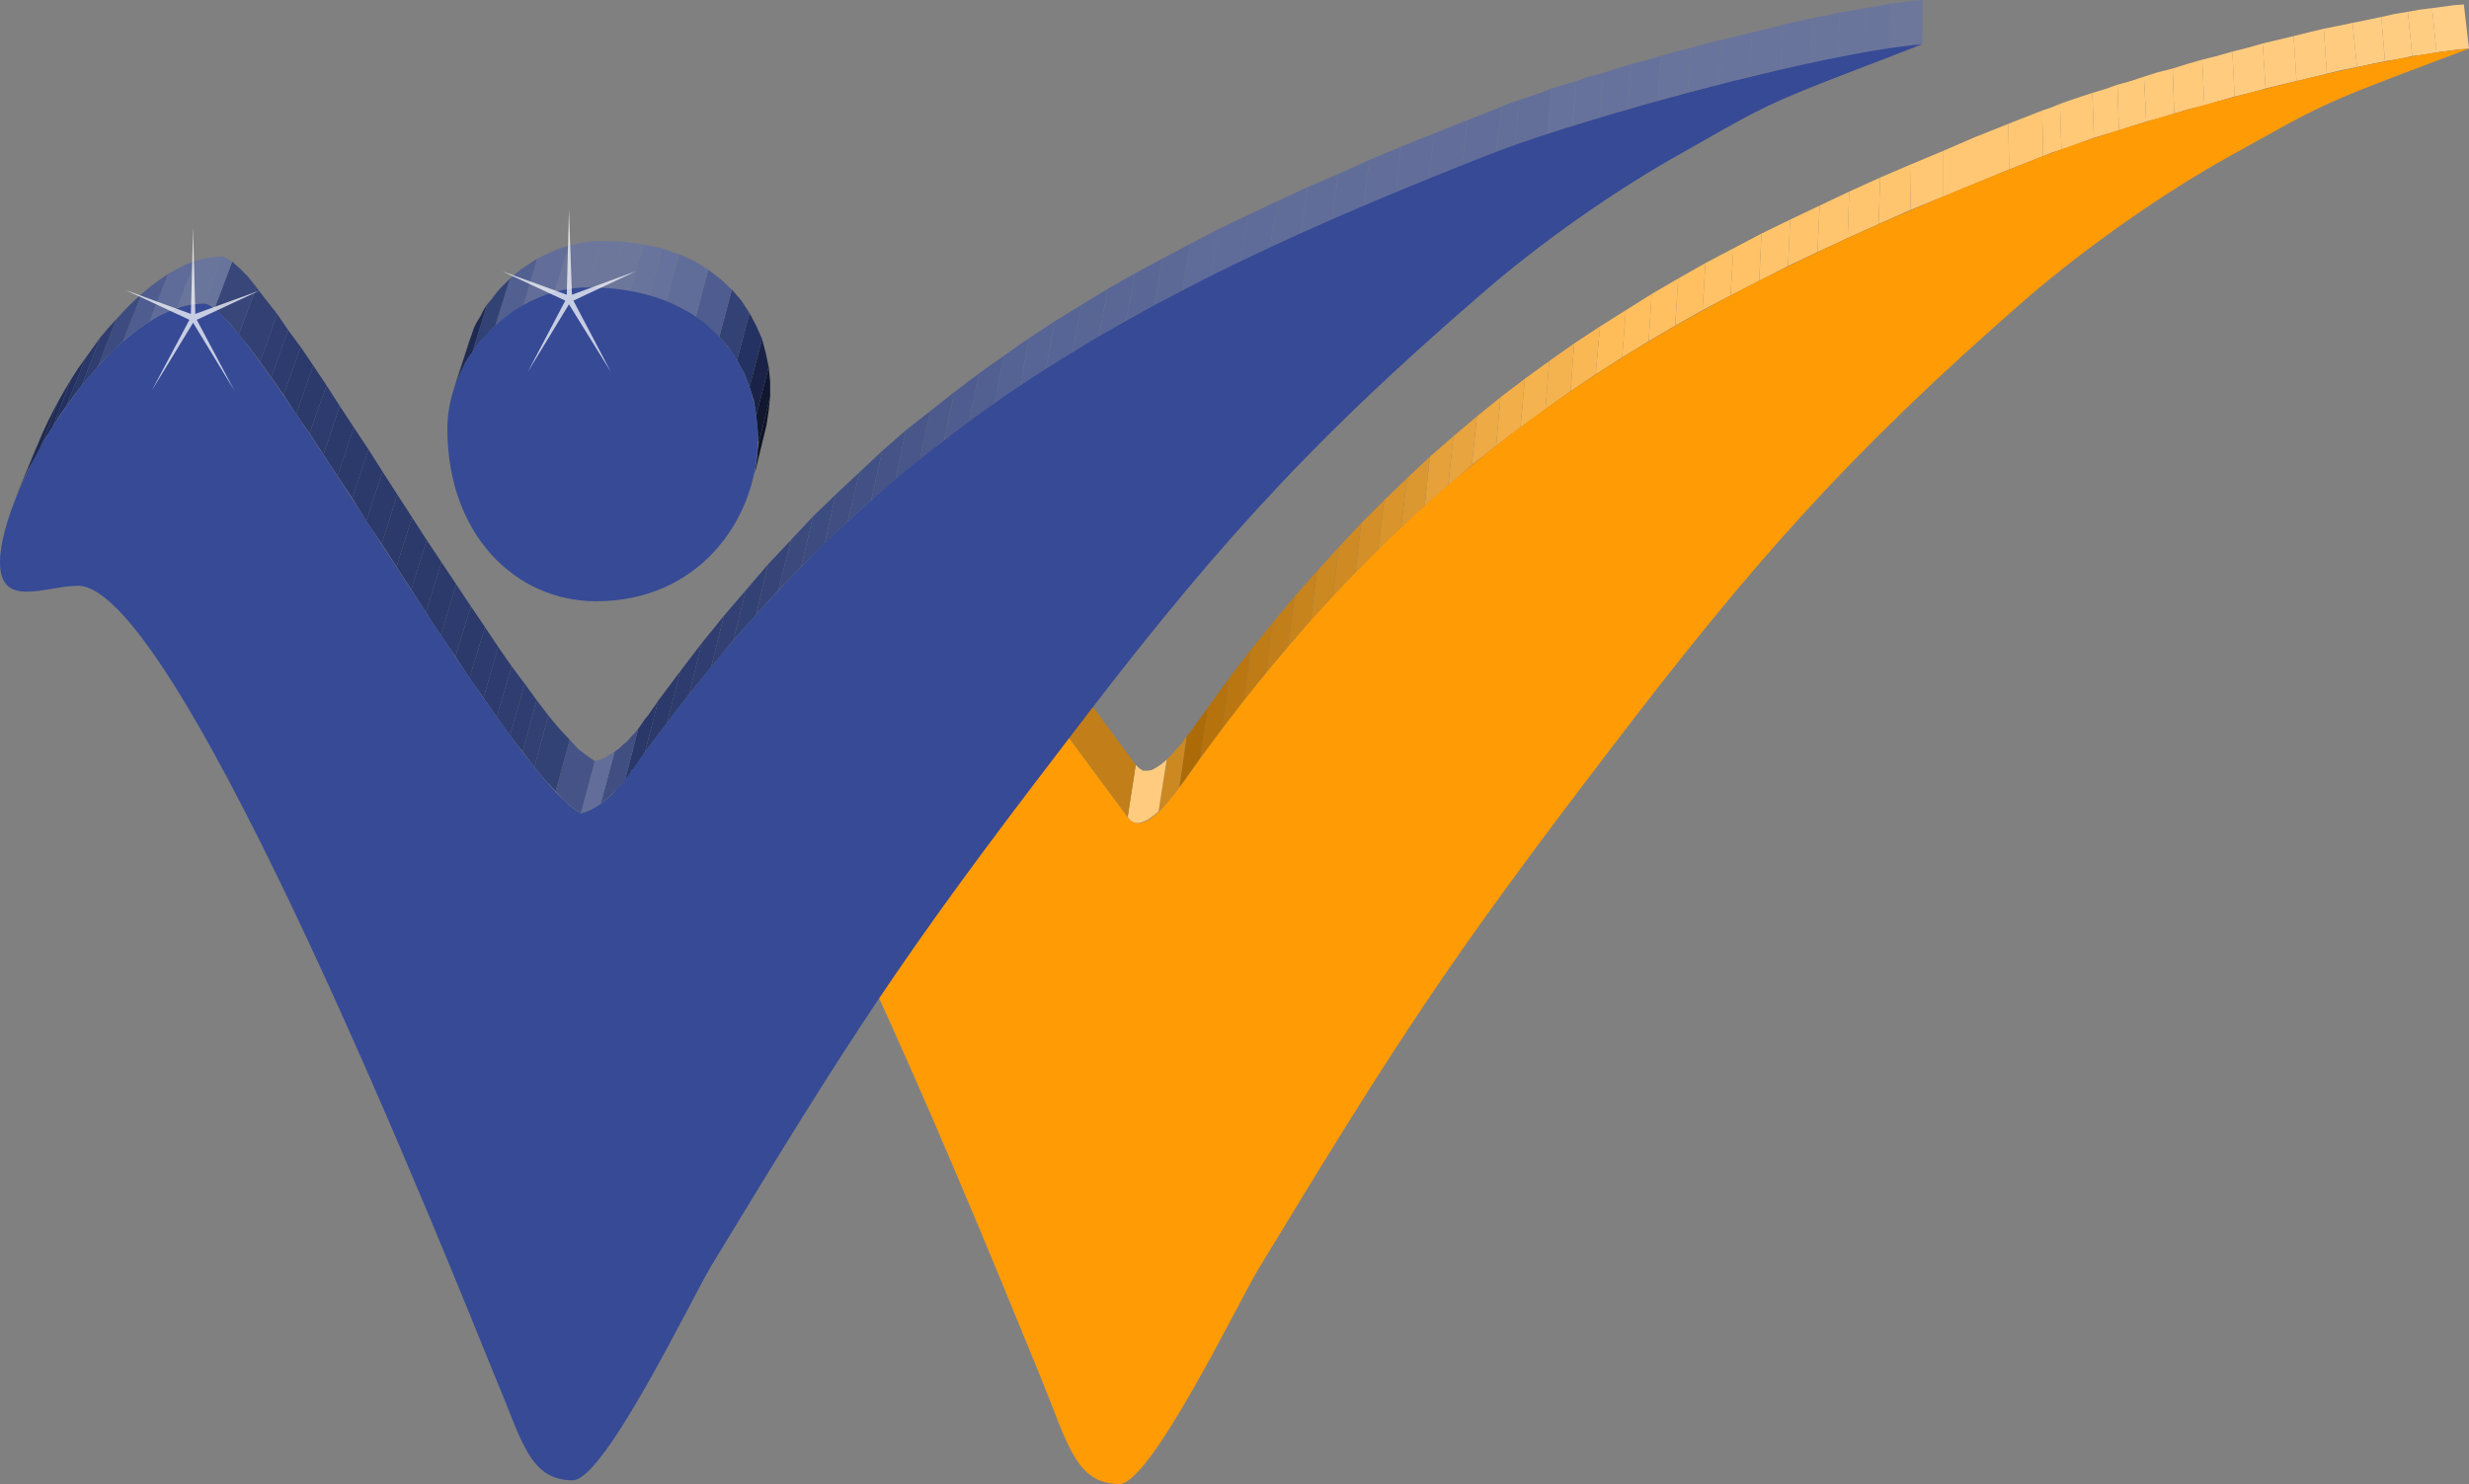 <?xml version="1.0" encoding="UTF-8"?>
<!DOCTYPE svg PUBLIC "-//W3C//DTD SVG 1.0//EN" "http://www.w3.org/TR/2001/REC-SVG-20010904/DTD/svg10.dtd">
<!-- Creator: CorelDRAW X7 -->
<svg xmlns="http://www.w3.org/2000/svg" xml:space="preserve" width="3.35in" height="2.014in" version="1.0" style="shape-rendering:geometricPrecision; text-rendering:geometricPrecision; image-rendering:optimizeQuality; fill-rule:evenodd; clip-rule:evenodd"
viewBox="0 0 3350 2014"
 xmlns:xlink="http://www.w3.org/1999/xlink">
 <rect x="0" y="0" width="3350" height="2014" fill="#808080" stroke="none"/>
 <defs>
  <style type="text/css">
   <![CDATA[
    .fil5 {fill:none}
    .fil35 {fill:#FFCF87}
    .fil36 {fill:#FFCD82}
    .fil37 {fill:#FFCC7F}
    .fil38 {fill:#FFCA7A}
    .fil39 {fill:#FFC978}
    .fil40 {fill:#FFC773}
    .fil41 {fill:#FFC56E}
    .fil42 {fill:#FFC46B}
    .fil43 {fill:#FFC266}
    .fil44 {fill:#FFC061}
    .fil45 {fill:#FFBF5E}
    .fil46 {fill:#FFBD59}
    .fil47 {fill:#FAB855}
    .fil48 {fill:#F5B34F}
    .fil49 {fill:#F2AE48}
    .fil50 {fill:#EDAA45}
    .fil51 {fill:#E8A43F}
    .fil52 {fill:#E6A13A}
    .fil53 {fill:#DB9730}
    .fil54 {fill:#D9942B}
    .fil55 {fill:#D48F28}
    .fil56 {fill:#CF8A23}
    .fil57 {fill:#CC8821}
    .fil58 {fill:#C7831C}
    .fil59 {fill:#C27E18}
    .fil60 {fill:#BF7B15}
    .fil61 {fill:#BA7611}
    .fil62 {fill:#B5720D}
    .fil63 {fill:#AD6B07}
    .fil0 {fill:#6D779C}
    .fil1 {fill:#6A759C}
    .fil2 {fill:#69749C}
    .fil3 {fill:#67729C}
    .fil4 {fill:#646F99}
    .fil6 {fill:#626E99}
    .fil7 {fill:#616D99}
    .fil8 {fill:#5F6B99}
    .fil9 {fill:#5C6896}
    .fil10 {fill:#5A6796}
    .fil11 {fill:#586696}
    .fil12 {fill:#576596}
    .fil13 {fill:#546294}
    .fil14 {fill:#515F91}
    .fil15 {fill:#4F5C8F}
    .fil16 {fill:#4C5A8C}
    .fil17 {fill:#48568A}
    .fil18 {fill:#455387}
    .fil19 {fill:#425185}
    .fil20 {fill:#404E82}
    .fil21 {fill:#3D4C80}
    .fil22 {fill:#3B497D}
    .fil30 {fill:#38467A}
    .fil23 {fill:#364478}
    .fil24 {fill:#334275}
    .fil25 {fill:#324073}
    .fil26 {fill:#2F3D70}
    .fil27 {fill:#2D3B6E}
    .fil28 {fill:#2B396B}
    .fil29 {fill:#293769}
    .fil64 {fill:#0E1326}
    .fil65 {fill:#11172E}
    .fil69 {fill:#161E3D}
    .fil34 {fill:#182142}
    .fil66 {fill:#1A2347}
    .fil33 {fill:#1E2952}
    .fil68 {fill:#1E2A54}
    .fil32 {fill:#202C59}
    .fil31 {fill:#233061}
    .fil67 {fill:#243163}
    .fil72 {fill:#FEFEFE;fill-opacity:0.722}
    .fil70 {fill:#364A96}
    .fil71 {fill:#FF9B05}
   ]]>
  </style>
 </defs>
 <g id="Layer_x0020_1">
  <g id="_2192249959296">
   <path class="fil0" d="M2608 60l1 -60 -14 1 -14 2 -16 2 -1 61 16 -3 15 -1 13 -2z"/>
   <path class="fil1" d="M2564 66l1 -61 -16 3 -17 3 -1 60 17 -3 16 -2z"/>
   <path class="fil1" d="M2531 71l1 -60 -17 3 -19 3 -2 61 19 -4 18 -3z"/>
   <path class="fil1" d="M2494 78l2 -61 -19 4 -19 4 -2 61 19 -4 19 -4z"/>
   <path class="fil2" d="M2456 86l2 -61 -20 4 -20 5 -2 61 20 -5 20 -4z"/>
   <path class="fil2" d="M2416 95l2 -61 -20 5 -21 5 -3 60 21 -5 21 -4z"/>
   <path class="fil2" d="M2374 104l3 -60 -20 5 -21 5 -4 61 21 -5 21 -6z"/>
   <path class="fil2" d="M2332 115l4 -61 -21 5 -21 6 -4 61 21 -6 21 -5z"/>
   <path class="fil2" d="M2290 126l4 -61 -20 5 -21 6 -4 61 21 -6 20 -5z"/>
   <path class="fil3" d="M2249 137l4 -61 -20 6 -20 5 -4 61 20 -5 20 -6z"/>
   <path class="fil3" d="M2209 148l4 -61 -19 6 -19 6 -5 61 19 -6 20 -6z"/>
   <path class="fil3" d="M2170 160l5 -61 -19 5 -17 6 -6 61 18 -6 19 -5z"/>
   <path class="fil3" d="M2133 171l6 -61 -17 5 -17 5 -6 62 17 -5 17 -6z"/>
   <path class="fil4" d="M2099 182l6 -62 -15 6 -15 5 -14 5 -6 61 14 -5 15 -5 15 -5z"/>
   <path class="fil4" d="M2055 197l6 -61 -13 4 -11 5 -7 61 12 -4 13 -5z"/>
   <path class="fil5" d="M2608 60l1 -60 -14 1 -14 2 -16 2 -16 3 -17 3 -17 3 -19 3 -19 4 -19 4 -20 4 -20 5 -20 5 -21 5 -20 5 -21 5 -21 5 -21 6 -20 5 -21 6 -20 6 -20 5 -19 6 -19 6 -19 5 -17 6 -17 5 -17 5 -15 6 -15 5 -14 5 -13 4 -11 5 -7 61 12 -4 13 -5 14 -5 15 -5 15 -5 17 -5 17 -6 18 -6 19 -5 19 -6 20 -6 20 -5 20 -6 21 -6 20 -5 21 -6 21 -5 21 -5 21 -6 21 -5 21 -4 20 -5 20 -4 19 -4 19 -4 19 -4 18 -3 17 -3 16 -2 16 -3 15 -1 13 -2z"/>
   <path class="fil6" d="M2030 206l7 -61 -46 18 -7 62 46 -19z"/>
   <path class="fil6" d="M1984 225l7 -62 -45 18 -8 62 46 -18z"/>
   <path class="fil6" d="M1938 243l8 -62 -45 18 -7 62 44 -18z"/>
   <path class="fil6" d="M1894 261l7 -62 -43 18 -8 63 44 -19z"/>
   <path class="fil7" d="M1850 280l8 -63 -42 19 -9 62 43 -18z"/>
   <path class="fil7" d="M1807 298l9 -62 -42 18 -9 63 42 -19z"/>
   <path class="fil7" d="M1765 317l9 -63 -41 19 -10 63 42 -19z"/>
   <path class="fil8" d="M1723 336l10 -63 -40 19 -10 63 40 -19z"/>
   <path class="fil8" d="M1683 355l10 -63 -40 19 -10 64 40 -20z"/>
   <path class="fil8" d="M1643 375l10 -64 -38 20 -11 63 39 -19z"/>
   <path class="fil9" d="M1604 394l11 -63 -38 20 -11 64 38 -21z"/>
   <path class="fil10" d="M1566 415l11 -64 -37 20 -12 64 38 -20z"/>
   <path class="fil10" d="M1528 435l12 -64 -37 21 -12 65 37 -22z"/>
   <path class="fil11" d="M1491 457l12 -65 -36 22 -12 64 36 -21z"/>
   <path class="fil12" d="M1455 478l12 -64 -36 22 -12 65 36 -23z"/>
   <path class="fil12" d="M1419 501l12 -65 -35 23 -12 65 35 -23z"/>
   <path class="fil13" d="M1384 524l12 -65 -34 24 -13 65 35 -24z"/>
   <path class="fil14" d="M1349 548l13 -65 -34 24 -13 65 34 -24z"/>
   <path class="fil15" d="M1315 572l13 -65 -33 25 -14 65 34 -25z"/>
   <path class="fil16" d="M1281 597l14 -65 -33 26 -14 66 33 -27z"/>
   <path class="fil17" d="M1248 624l14 -66 -33 26 -14 67 33 -27z"/>
   <path class="fil18" d="M1215 651l14 -67 -32 28 -15 67 33 -28z"/>
   <path class="fil19" d="M1182 679l15 -67 -31 29 -16 67 32 -29z"/>
   <path class="fil20" d="M1150 708l16 -67 -32 30 -15 67 31 -30z"/>
   <path class="fil21" d="M1119 738l15 -67 -31 30 -16 68 32 -31z"/>
   <path class="fil22" d="M1087 769l16 -68 -30 32 -17 68 31 -32z"/>
   <path class="fil23" d="M1056 801l17 -68 -31 33 -16 68 30 -33z"/>
   <path class="fil24" d="M1026 834l16 -68 -30 35 -17 68 31 -35z"/>
   <path class="fil25" d="M995 869l17 -68 -30 35 -17 69 30 -36z"/>
   <path class="fil26" d="M965 905l17 -69 -30 37 -17 69 30 -37z"/>
   <path class="fil27" d="M935 942l17 -69 -29 38 -18 70 30 -39z"/>
   <path class="fil28" d="M905 981l18 -70 -30 40 -18 70 30 -40z"/>
   <path class="fil5" d="M2030 206l7 -61 -46 18 -45 18 -45 18 -43 18 -42 19 -42 18 -41 19 -40 19 -40 19 -38 20 -38 20 -37 20 -37 21 -36 22 -36 22 -35 23 -34 24 -34 24 -33 25 -33 26 -33 26 -32 28 -31 29 -32 30 -31 30 -30 32 -31 33 -30 35 -30 35 -30 37 -29 38 -30 40 -18 70 30 -40 30 -39 30 -37 30 -36 31 -35 30 -33 31 -32 32 -31 31 -30 32 -29 33 -28 33 -27 33 -27 34 -25 34 -24 35 -24 35 -23 36 -23 36 -21 37 -22 38 -20 38 -21 39 -19 40 -20 40 -19 42 -19 42 -19 43 -18 44 -19 44 -18 46 -18 46 -19z"/>
   <path class="fil29" d="M875 1021l18 -70 -4 6 -5 7 -4 6 -5 6 -4 6 -5 7 -18 70 5 -6 4 -7 5 -6 4 -6 5 -7 4 -6z"/>
   <path class="fil20" d="M848 1059l18 -70 -5 6 -5 5 -5 6 -6 5 -5 5 -6 4 -19 71 6 -5 6 -5 5 -5 6 -5 5 -6 5 -6z"/>
   <path class="fil6" d="M815 1091l19 -71 -7 4 -6 4 -7 3 -7 2 -19 71 7 -3 7 -3 7 -3 6 -4z"/>
   <path class="fil5" d="M875 1021l18 -70 -4 6 -5 7 -4 6 -5 6 -4 6 -5 7 -5 6 -5 5 -5 6 -6 5 -5 5 -6 4 -7 4 -6 4 -7 3 -7 2 -19 71 7 -3 7 -3 7 -3 6 -4 6 -5 6 -5 5 -5 6 -5 5 -6 5 -6 5 -6 4 -7 5 -6 4 -6 5 -7 4 -6z"/>
   <path class="fil18" d="M788 1104l19 -71 -10 -7 -12 -9 -12 -13 -19 70 12 13 12 10 10 7z"/>
   <path class="fil24" d="M754 1074l19 -70 -14 -15 -15 -18 -19 70 15 18 14 15z"/>
   <path class="fil25" d="M725 1041l19 -70 -16 -21 -19 70 16 21z"/>
   <path class="fil26" d="M709 1020l19 -70 -16 -22 -20 70 17 22z"/>
   <path class="fil26" d="M692 998l20 -70 -18 -24 -20 69 18 25z"/>
   <path class="fil27" d="M674 973l20 -69 -18 -26 -20 69 18 26z"/>
   <path class="fil27" d="M656 947l20 -69 -18 -27 -21 69 19 27z"/>
   <path class="fil28" d="M637 920l21 -69 -19 -28 -21 68 19 29z"/>
   <path class="fil27" d="M618 891l21 -68 -20 -30 -21 69 20 29z"/>
   <path class="fil28" d="M598 862l21 -69 -20 -30 -21 68 20 31z"/>
   <path class="fil28" d="M578 831l21 -68 -20 -30 -21 67 20 31z"/>
   <path class="fil28" d="M558 800l21 -67 -20 -31 -21 67 20 31z"/>
   <path class="fil28" d="M538 769l21 -67 -20 -31 -21 67 20 31z"/>
   <path class="fil28" d="M518 738l21 -67 -20 -31 -22 67 21 31z"/>
   <path class="fil28" d="M497 707l22 -67 -19 -30 -22 66 19 31z"/>
   <path class="fil28" d="M478 676l22 -66 -20 -30 -22 66 20 30z"/>
   <path class="fil28" d="M458 646l22 -66 -19 -29 -22 66 19 29z"/>
   <path class="fil27" d="M439 617l22 -66 -18 -28 -23 65 19 29z"/>
   <path class="fil28" d="M420 588l23 -65 -18 -27 -23 66 18 26z"/>
   <path class="fil28" d="M402 562l23 -66 -17 -25 -23 65 17 26z"/>
   <path class="fil27" d="M385 536l23 -65 -17 -23 -23 64 17 24z"/>
   <path class="fil26" d="M368 512l23 -64 -15 -22 -23 65 15 21z"/>
   <path class="fil25" d="M353 491l23 -65 -15 -19 -13 -17 -24 64 14 17 15 20z"/>
   <path class="fil30" d="M324 454l24 -64 -12 -15 -11 -11 -10 -9 -24 64 10 9 11 11 12 15z"/>
   <path class="fil2" d="M291 419l24 -64 -8 -5 -6 -2 -24 64 6 1 8 6z"/>
   <path class="fil5" d="M788 1104l19 -71 -10 -7 -12 -9 -12 -13 -14 -15 -15 -18 -16 -21 -16 -22 -18 -24 -18 -26 -18 -27 -19 -28 -20 -30 -20 -30 -20 -30 -20 -31 -20 -31 -20 -31 -19 -30 -20 -30 -19 -29 -18 -28 -18 -27 -17 -25 -17 -23 -15 -22 -15 -19 -13 -17 -12 -15 -11 -11 -10 -9 -8 -5 -6 -2 -24 64 6 1 8 6 10 9 11 11 12 15 14 17 15 20 15 21 17 24 17 26 18 26 19 29 19 29 20 30 19 31 21 31 20 31 20 31 20 31 20 31 20 29 19 29 19 27 18 26 18 25 17 22 16 21 15 18 14 15 12 13 12 10 10 7z"/>
   <path class="fil1" d="M277 412l24 -64 -12 1 -12 2 -12 3 -25 64 12 -3 13 -3 12 0z"/>
   <path class="fil8" d="M240 418l25 -64 -13 5 -12 6 -12 7 -25 64 13 -7 12 -6 12 -5z"/>
   <path class="fil15" d="M203 436l25 -64 -12 8 -12 9 -12 10 -25 64 12 -10 12 -9 12 -8z"/>
   <path class="fil21" d="M167 463l25 -64 -11 10 -12 12 -11 12 -25 64 11 -12 12 -11 11 -11z"/>
   <path class="fil26" d="M133 497l25 -64 -11 12 -11 13 -25 65 11 -13 11 -13z"/>
   <path class="fil29" d="M111 523l25 -65 -10 14 -10 14 -26 65 10 -14 11 -14z"/>
   <path class="fil31" d="M90 551l26 -65 -10 14 -9 14 -26 66 9 -15 10 -14z"/>
   <path class="fil32" d="M71 580l26 -66 -9 15 -8 14 -26 66 8 -15 9 -14z"/>
   <path class="fil33" d="M54 609l26 -66 -8 15 -7 14 -7 15 -27 66 7 -15 8 -14 8 -15z"/>
   <path class="fil34" d="M31 653l27 -66 -6 14 -6 14 -27 66 6 -14 6 -14z"/>
   <path class="fil5" d="M277 412l24 -64 -12 1 -12 2 -12 3 -13 5 -12 6 -12 7 -12 8 -12 9 -12 10 -11 10 -12 12 -11 12 -11 12 -11 13 -10 14 -10 14 -10 14 -9 14 -9 15 -8 14 -8 15 -7 14 -7 15 -6 14 -6 14 -27 66 6 -14 6 -14 7 -15 8 -14 8 -15 8 -15 9 -14 9 -15 10 -14 10 -14 11 -14 11 -13 11 -13 11 -12 12 -11 11 -11 12 -10 12 -9 12 -8 13 -7 12 -6 12 -5 12 -3 13 -3 12 0z"/>
   <path class="fil35" d="M3350 66l-7 -60 -13 1 -15 2 -15 2 6 60 16 -2 14 -2 14 -1z"/>
   <path class="fil36" d="M3306 71l-6 -60 -16 2 -17 3 6 60 17 -2 16 -3z"/>
   <path class="fil36" d="M3273 76l-6 -60 -18 3 -18 4 5 60 19 -3 18 -4z"/>
   <path class="fil36" d="M3236 83l-5 -60 -19 4 -20 4 6 60 19 -4 19 -4z"/>
   <path class="fil37" d="M3198 91l-6 -60 -19 4 -20 4 4 61 21 -5 20 -4z"/>
   <path class="fil37" d="M3157 100l-4 -61 -21 5 -20 5 4 61 21 -5 20 -5z"/>
   <path class="fil37" d="M3116 110l-4 -61 -21 5 -21 5 4 61 21 -5 21 -5z"/>
   <path class="fil37" d="M3074 120l-4 -61 -21 6 -20 5 3 61 21 -5 21 -6z"/>
   <path class="fil37" d="M3032 131l-3 -61 -21 6 -20 5 3 62 20 -6 21 -6z"/>
   <path class="fil38" d="M2991 143l-3 -62 -21 6 -19 6 2 61 20 -6 21 -5z"/>
   <path class="fil38" d="M2950 154l-2 -61 -20 5 -19 6 3 61 19 -5 19 -6z"/>
   <path class="fil38" d="M2912 165l-3 -61 -18 6 -18 5 2 62 18 -6 19 -6z"/>
   <path class="fil38" d="M2875 177l-2 -62 -17 6 -17 5 2 61 17 -5 17 -5z"/>
   <path class="fil39" d="M2841 187l-2 -61 -15 5 -15 5 -14 5 2 62 14 -5 14 -5 16 -6z"/>
   <path class="fil39" d="M2797 203l-2 -62 -12 5 -12 4 1 62 12 -5 13 -4z"/>
   <path class="fil5" d="M3350 66l-7 -60 -13 1 -15 2 -15 2 -16 2 -17 3 -18 3 -18 4 -19 4 -20 4 -19 4 -20 4 -21 5 -20 5 -21 5 -21 5 -21 6 -20 5 -21 6 -20 5 -21 6 -19 6 -20 5 -19 6 -18 6 -18 5 -17 6 -17 5 -15 5 -15 5 -14 5 -12 5 -12 4 1 62 12 -5 13 -4 14 -5 14 -5 16 -6 17 -5 17 -5 18 -6 19 -6 19 -5 19 -6 20 -6 21 -5 20 -6 21 -6 21 -5 21 -6 21 -5 21 -5 21 -5 20 -5 21 -5 20 -4 19 -4 19 -4 19 -3 18 -4 17 -2 16 -3 16 -2 14 -2 14 -1z"/>
   <path class="fil40" d="M2772 212l-1 -62 -46 18 1 62 46 -18z"/>
   <path class="fil40" d="M2726 230l-1 -62 -45 18 0 63 46 -19z"/>
   <path class="fil40" d="M2680 249l0 -63 -44 19 0 62 44 -18z"/>
   <path class="fil40" d="M2636 267l0 -62 -43 18 -1 62 44 -18z"/>
   <path class="fil41" d="M2592 285l1 -62 -42 18 -2 63 43 -19z"/>
   <path class="fil41" d="M2549 304l2 -63 -42 19 -2 63 42 -19z"/>
   <path class="fil41" d="M2507 323l2 -63 -40 19 -3 63 41 -19z"/>
   <path class="fil42" d="M2466 342l3 -63 -40 19 -3 63 40 -19z"/>
   <path class="fil42" d="M2426 361l3 -63 -39 19 -3 64 39 -20z"/>
   <path class="fil43" d="M2387 381l3 -64 -38 20 -4 64 39 -20z"/>
   <path class="fil43" d="M2348 401l4 -64 -38 20 -4 64 38 -20z"/>
   <path class="fil44" d="M2310 421l4 -64 -37 21 -4 64 37 -21z"/>
   <path class="fil44" d="M2273 442l4 -64 -36 21 -4 64 36 -21z"/>
   <path class="fil45" d="M2237 463l4 -64 -35 22 -5 64 36 -22z"/>
   <path class="fil46" d="M2201 485l5 -64 -35 22 -6 65 36 -23z"/>
   <path class="fil47" d="M2165 508l6 -65 -35 23 -5 65 34 -23z"/>
   <path class="fil48" d="M2131 531l5 -65 -34 24 -5 65 34 -24z"/>
   <path class="fil48" d="M2097 555l5 -65 -33 24 -6 66 34 -25z"/>
   <path class="fil49" d="M2063 580l6 -66 -33 25 -6 66 33 -25z"/>
   <path class="fil50" d="M2030 605l6 -66 -32 26 -7 66 33 -26z"/>
   <path class="fil51" d="M1997 631l7 -66 -32 27 -7 67 32 -28z"/>
   <path class="fil52" d="M1965 659l7 -67 -32 28 -7 67 32 -28z"/>
   <path class="fil53" d="M1933 687l7 -67 -31 29 -8 67 32 -29z"/>
   <path class="fil54" d="M1901 716l8 -67 -31 30 -8 67 31 -30z"/>
   <path class="fil55" d="M1870 746l8 -67 -31 31 -8 67 31 -31z"/>
   <path class="fil56" d="M1839 777l8 -67 -30 32 -9 68 31 -33z"/>
   <path class="fil57" d="M1808 810l9 -68 -30 33 -9 68 30 -33z"/>
   <path class="fil58" d="M1778 843l9 -68 -30 34 -10 69 31 -35z"/>
   <path class="fil59" d="M1747 878l10 -69 -30 36 -10 69 30 -36z"/>
   <path class="fil60" d="M1717 914l10 -69 -30 37 -9 69 29 -37z"/>
   <path class="fil61" d="M1688 951l9 -69 -29 38 -10 70 30 -39z"/>
   <path class="fil62" d="M1658 990l10 -70 -29 40 -11 70 30 -40z"/>
   <path class="fil5" d="M2772 212l-1 -62 -46 18 -45 18 -44 19 -43 18 -42 18 -42 19 -40 19 -40 19 -39 19 -38 20 -38 20 -37 21 -36 21 -35 22 -35 22 -35 23 -34 24 -33 24 -33 25 -32 26 -32 27 -32 28 -31 29 -31 30 -31 31 -30 32 -30 33 -30 34 -30 36 -30 37 -29 38 -29 40 -11 70 30 -40 30 -39 29 -37 30 -36 31 -35 30 -33 31 -33 31 -31 31 -30 32 -29 32 -28 32 -28 33 -26 33 -25 34 -25 34 -24 34 -23 36 -23 36 -22 36 -21 37 -21 38 -20 39 -20 39 -20 40 -19 41 -19 42 -19 43 -19 44 -18 44 -18 46 -19 46 -18z"/>
   <path class="fil63" d="M1628 1030l11 -70 -5 7 -5 7 -6 8 -6 9 -7 8 -10 71 6 -9 6 -9 6 -8 5 -7 5 -7z"/>
   <path class="fil57" d="M1600 1070l10 -71 -6 9 -7 8 -7 8 -7 7 -11 70 7 -7 7 -7 7 -9 7 -8z"/>
   <path class="fil37" d="M1572 1101l11 -70 -7 6 -6 4 -7 4 -6 1 -6 0 -5 -3 -5 -5 -11 71 4 5 6 3 6 0 6 -2 6 -3 7 -5 7 -6z"/>
   <path class="fil59" d="M1530 1109l11 -71 -268 -363 -14 68 271 366z"/>
   <path class="fil5" d="M1628 1030l11 -70 -5 7 -5 7 -6 8 -6 9 -7 8 -6 9 -7 8 -7 8 -7 7 -7 6 -6 4 -7 4 -6 1 -6 0 -5 -3 -5 -5 -268 -363 -14 68 271 366 4 5 6 3 6 0 6 -2 6 -3 7 -5 7 -6 7 -7 7 -7 7 -9 7 -8 6 -9 6 -9 6 -8 5 -7 5 -7z"/>
   <path class="fil59" d="M1259 743l14 -68 -229 274 -17 70 232 -276z"/>
   <path class="fil5" d="M1259 743l14 -68 -229 274 -17 70 232 -276z"/>
   <path class="fil64" d="M1024 643l16 -66 3 -20 2 -19 -16 65 -2 20 -3 20z"/>
   <path class="fil65" d="M1029 603l16 -65 0 -20 -2 -20 -17 66 2 19 1 20z"/>
   <path class="fil66" d="M1026 564l17 -66 -4 -19 -5 -19 -17 65 6 19 3 20z"/>
   <path class="fil67" d="M1017 525l17 -65 -8 -18 -9 -17 -17 64 10 18 7 18z"/>
   <path class="fil24" d="M1000 489l17 -64 -11 -17 -13 -15 -17 64 13 15 11 17z"/>
   <path class="fil15" d="M976 457l17 -64 -15 -14 -17 -13 -17 64 17 13 15 14z"/>
   <path class="fil7" d="M944 430l17 -64 -19 -12 -21 -9 -17 64 21 9 19 12z"/>
   <path class="fil3" d="M904 409l17 -64 -23 -8 -17 64 23 8z"/>
   <path class="fil2" d="M881 401l17 -64 -25 -5 -18 63 26 6z"/>
   <path class="fil0" d="M855 395l18 -63 -27 -4 -18 64 27 3z"/>
   <path class="fil0" d="M828 392l18 -64 -29 -1 -19 63 30 2z"/>
   <path class="fil5" d="M1024 643l16 -66 3 -20 2 -19 0 -20 -2 -20 -4 -19 -5 -19 -8 -18 -9 -17 -11 -17 -13 -15 -15 -14 -17 -13 -19 -12 -21 -9 -23 -8 -25 -5 -27 -4 -29 -1 -19 63 30 2 27 3 26 6 23 8 21 9 19 12 17 13 15 14 13 15 11 17 10 18 7 18 6 19 3 20 2 19 1 20 -2 20 -3 20z"/>
   <path class="fil0" d="M798 390l19 -63 -9 0 -9 1 -9 1 -9 2 -9 2 -20 64 9 -2 10 -2 9 -2 9 0 9 -1z"/>
   <path class="fil6" d="M752 397l20 -64 -9 3 -9 3 -8 4 -9 4 -8 4 -19 64 8 -5 8 -4 9 -3 9 -3 8 -3z"/>
   <path class="fil14" d="M710 415l19 -64 -8 5 -7 5 -8 5 -7 6 -7 6 -20 64 7 -6 7 -6 8 -5 8 -5 8 -5z"/>
   <path class="fil24" d="M672 442l20 -64 -7 7 -6 6 -6 7 -6 8 -6 7 -20 65 6 -8 5 -7 7 -7 6 -7 7 -7z"/>
   <path class="fil68" d="M641 478l20 -65 -5 8 -4 8 -5 8 -4 8 -3 9 -21 65 4 -9 4 -8 4 -9 5 -8 5 -7z"/>
   <path class="fil69" d="M619 519l21 -65 -3 8 -21 65 3 -8z"/>
   <path class="fil5" d="M798 390l19 -63 -9 0 -9 1 -9 1 -9 2 -9 2 -9 3 -9 3 -8 4 -9 4 -8 4 -8 5 -7 5 -8 5 -7 6 -7 6 -7 7 -6 6 -6 7 -6 8 -6 7 -5 8 -4 8 -5 8 -4 8 -3 9 -3 8 -21 65 3 -8 4 -9 4 -8 4 -9 5 -8 5 -7 6 -8 5 -7 7 -7 6 -7 7 -7 7 -6 7 -6 8 -5 8 -5 8 -5 8 -5 8 -4 9 -3 9 -3 8 -3 9 -2 10 -2 9 -2 9 0 9 -1z"/>
  </g>
  <g id="_2192249958496">
   <path class="fil70" d="M607 582c0,143 92,234 202,234 273,0 315,-426 -11,-426 -100,0 -191,92 -191,192z"/>
   <path class="fil71" d="M1519 2014c42,0 160,-244 188,-291 190,-313 257,-417 477,-705 190,-249 320,-399 567,-614 78,-67 182,-141 276,-193 55,-30 97,-56 154,-80 53,-22 106,-41 169,-65 -141,12 -459,99 -578,146 -501,196 -828,383 -1144,818 -24,33 -74,113 -98,79l-271 -366 -232 276c159,286 348,761 387,855 35,86 46,140 105,140z"/>
   <path class="fil70" d="M777 2009c43,0 160,-244 188,-291 190,-313 257,-418 477,-705 190,-250 320,-400 568,-614 78,-68 181,-141 275,-193 55,-31 97,-57 154,-80 53,-22 106,-41 169,-66 -140,12 -458,100 -578,146 -501,196 -838,380 -1155,815 -24,33 -47,72 -87,83 -100,-53 -451,-692 -511,-692 -129,0 -277,254 -277,351 0,64 62,32 106,32 138,0 510,937 566,1074 36,85 46,140 105,140z"/>
  </g>
  <path class="fil72" d="M772 284l4 116 87 -32 -85 40 51 97 -57 -92 -56 92 51 -97 -86 -40 88 32 3 -116z"/>
  <path class="fil72" d="M262 309l3 117 88 -32 -86 40 51 96 -56 -92 -56 92 51 -96 -86 -40 88 32 3 -117z"/>
 </g>
</svg>
